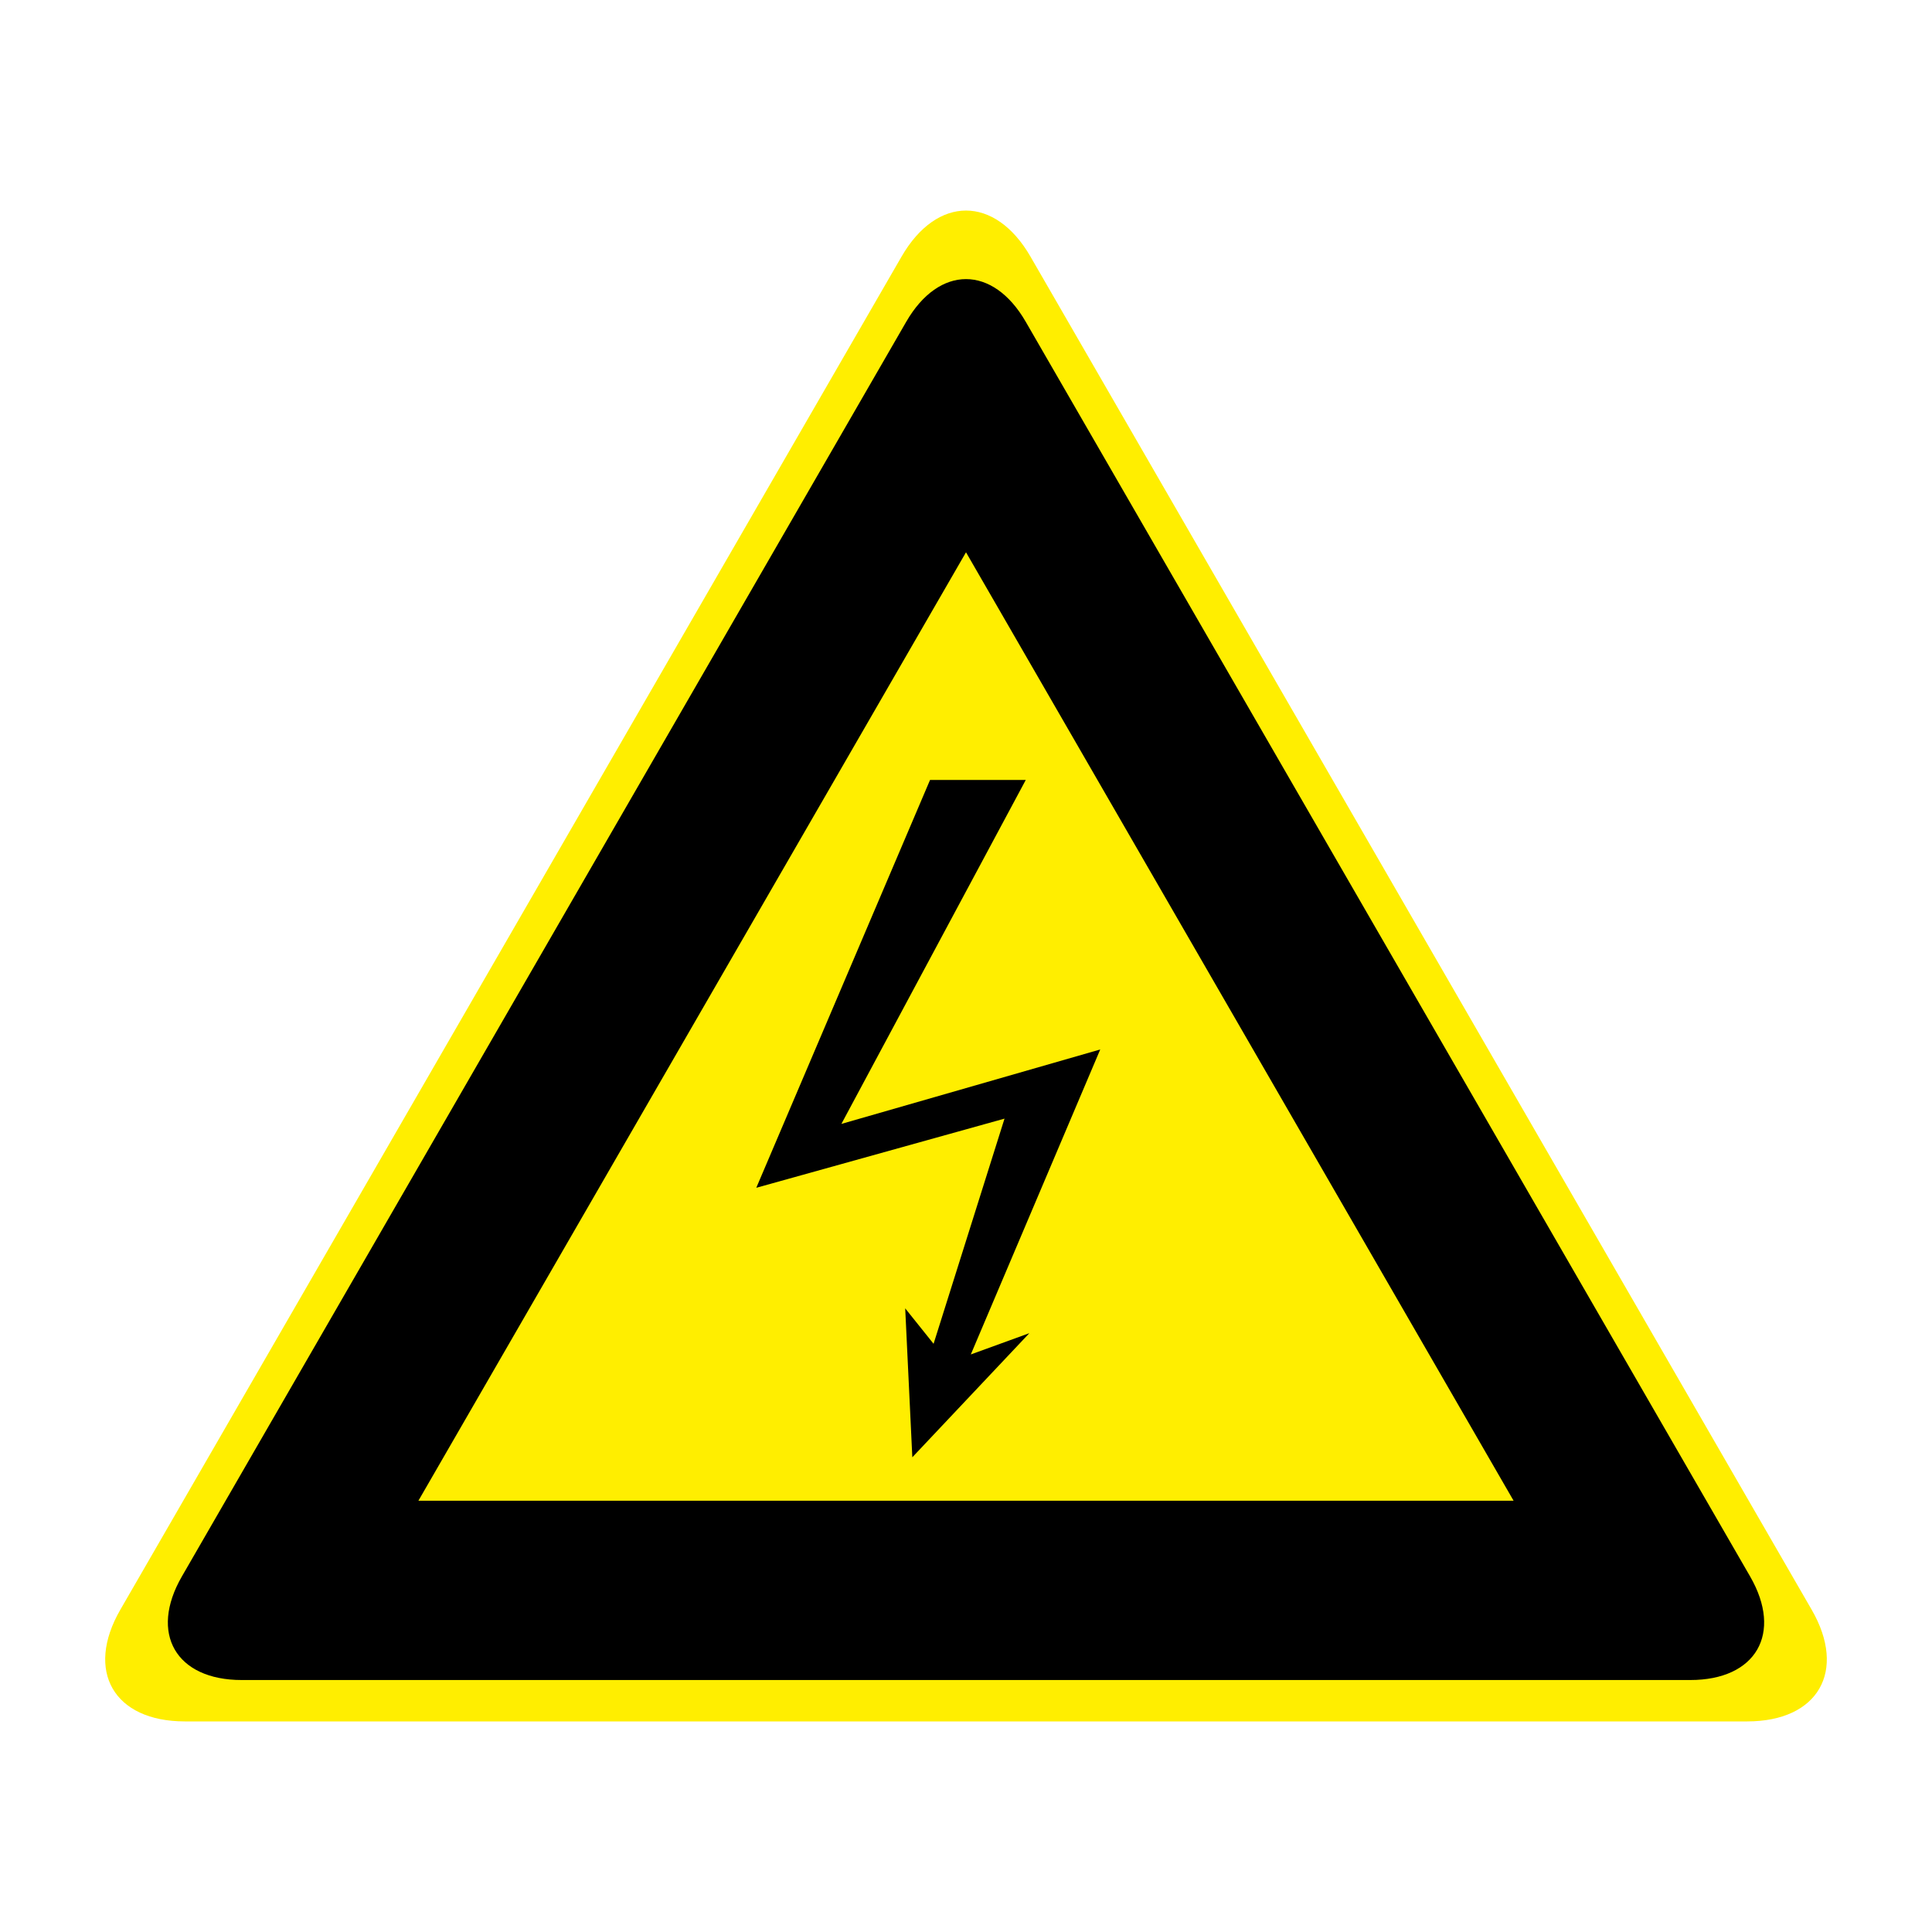 <?xml version="1.0" encoding="utf-8"?>
<!-- Generator: Adobe Illustrator 15.0.2, SVG Export Plug-In . SVG Version: 6.00 Build 0)  -->
<!DOCTYPE svg PUBLIC "-//W3C//DTD SVG 1.1//EN" "http://www.w3.org/Graphics/SVG/1.1/DTD/svg11.dtd">
<svg version="1.1" id="レイヤー_1" xmlns="http://www.w3.org/2000/svg" xmlns:xlink="http://www.w3.org/1999/xlink" x="0px"
	 y="0px" width="64px" height="64px" viewBox="0 0 64 64" enable-background="new 0 0 64 64" xml:space="preserve">
<g>
	<path fill="#FFEE00" d="M6.123,57.024c-2.35,0-3.312-1.665-2.137-3.7L29.864,8.502c1.175-2.036,3.098-2.036,4.273,0l25.877,44.822
		c1.176,2.035,0.214,3.7-2.136,3.7H6.123z"/>
	<path d="M8.006,55.653c-2.179,0-3.07-1.544-1.981-3.431l23.994-41.561c1.089-1.887,2.873-1.887,3.961,0l23.995,41.561
		c1.089,1.887,0.197,3.431-1.981,3.431H8.006z"/>
	<polygon fill="#FFEE00" points="13.86,49.714 32,18.295 50.14,49.714 	"/>
	<polygon points="30.809,25.837 33.98,25.837 27.872,37.231 36.447,34.765 32.159,44.868 34.099,44.163 30.222,48.274 
		29.986,43.341 30.926,44.515 33.276,37.056 25.053,39.347 	"/>
</g>
</svg>
